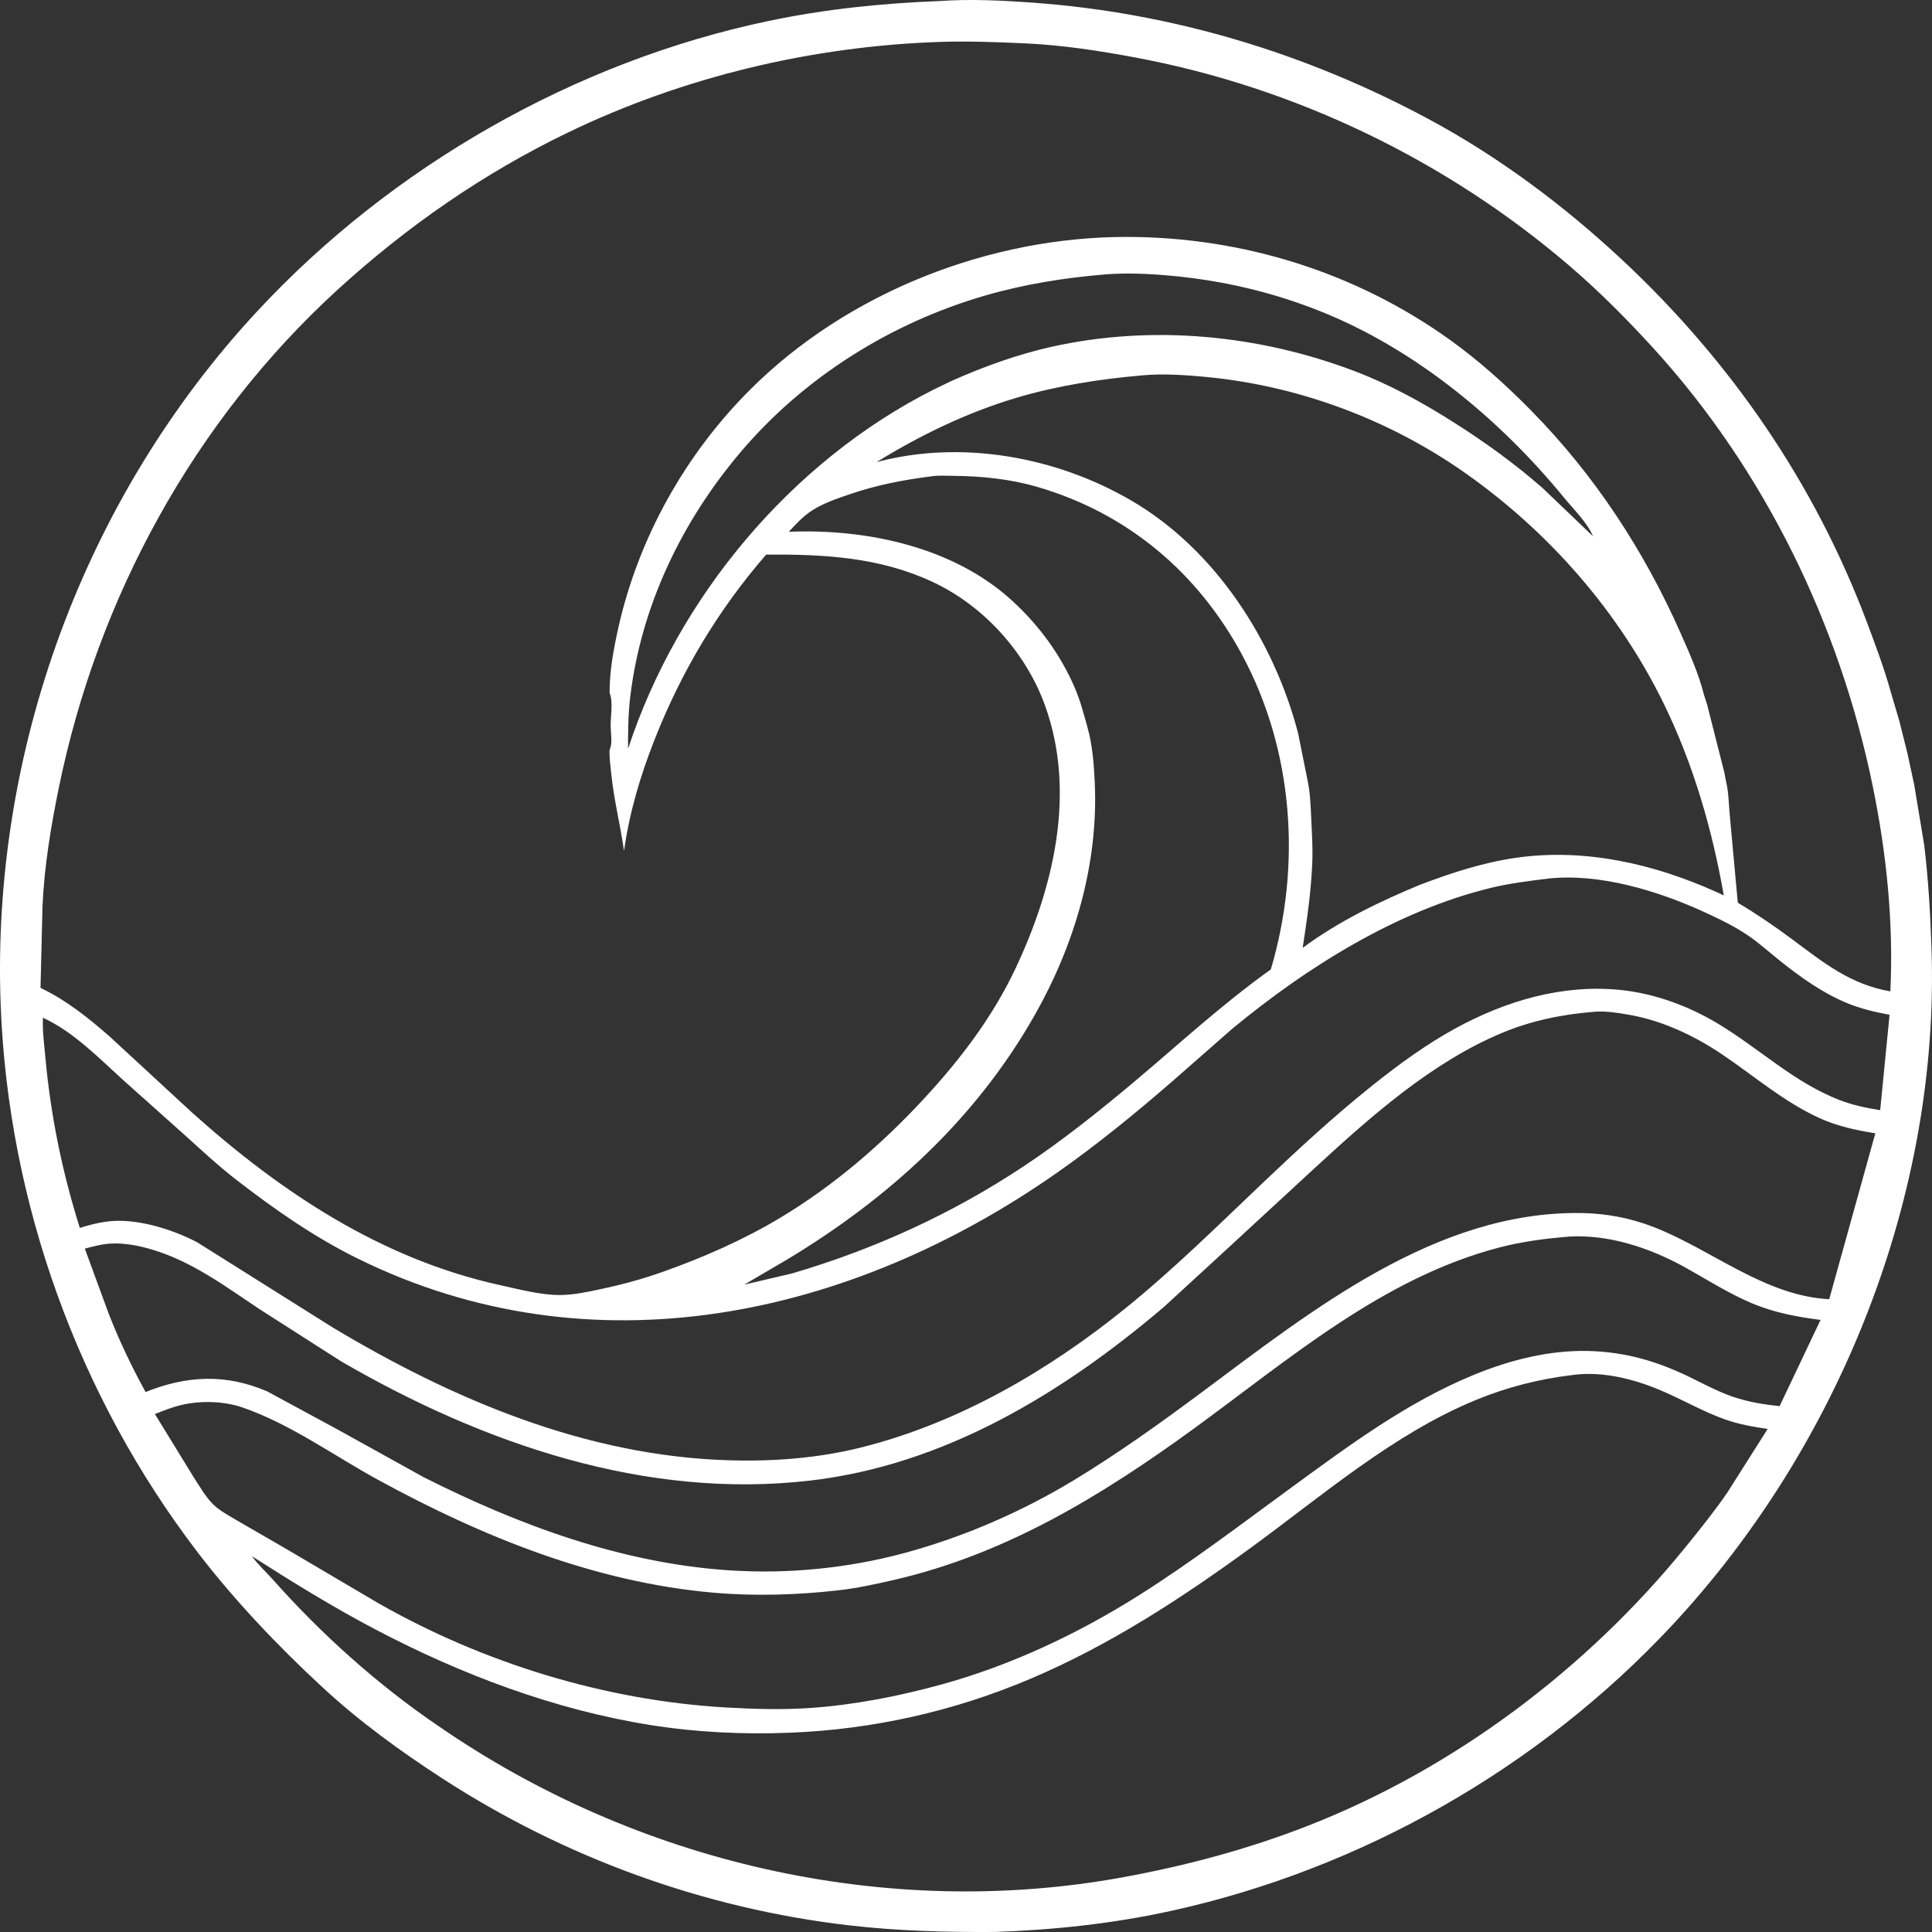 <svg width="60" height="60" viewBox="0 0 60 60" fill="none" xmlns="http://www.w3.org/2000/svg">
<rect x="0" y="0" width="60" height="60" fill="#333333" stroke="none"/>
<path d="M29.15 0.034C30.121 -0.037 31.136 0.014 32.106 0.085C36.407 0.399 40.551 1.65 44.348 3.688C46.538 4.864 48.555 6.37 50.37 8.063C53.748 11.217 56.362 15.011 57.987 19.346C58.253 20.056 58.523 20.776 58.725 21.508L58.988 22.398L59.241 23.414L59.448 24.374L59.758 26.245C59.888 27.314 59.947 28.367 59.984 29.441C60.249 37.102 57.13 44.896 51.926 50.478C47.803 54.899 42.292 58.04 36.39 59.34C34.582 59.738 32.747 59.935 30.898 59.999C29.382 60.008 27.882 59.968 26.373 59.794C21.883 59.274 17.551 57.7 13.759 55.245C12.433 54.386 11.166 53.466 10.005 52.391C8.632 51.121 7.289 49.709 6.15 48.224C2.424 43.362 0.254 37.34 0.021 31.214C-0.278 23.33 2.614 15.454 7.987 9.668C12.168 5.166 17.865 1.907 23.879 0.649C25.613 0.286 27.381 0.101 29.15 0.034ZM18.931 23.286C18.882 23.032 18.896 22.756 18.896 22.498C18.896 22.172 18.888 21.847 18.932 21.524C18.926 20.851 19.057 20.152 19.203 19.496C19.826 16.714 21.274 14.122 23.289 12.108C26.324 9.074 30.744 7.348 35.017 7.358C38.601 7.366 42.102 8.456 45.022 10.549C45.935 11.204 46.76 11.947 47.547 12.746C49.528 14.758 51.065 17.11 52.204 19.688C52.467 20.283 52.758 20.935 52.915 21.566L53.019 21.892L53.551 23.991L53.609 24.293C53.684 24.616 53.687 24.959 53.717 25.288L53.969 28.035C54.552 28.382 55.11 28.763 55.654 29.168C56.642 29.903 57.46 30.57 58.707 30.789C58.807 28.638 58.591 26.522 58.159 24.413C57.132 19.397 54.8 14.598 51.339 10.805C50.526 9.914 49.668 9.051 48.752 8.265C44.929 4.985 40.232 2.718 35.282 1.79C34.146 1.577 32.979 1.398 31.824 1.346C30.953 1.307 30.054 1.272 29.182 1.302C25.205 1.436 21.207 2.39 17.621 4.124C15.002 5.39 12.622 7.043 10.477 9.004C6.027 13.075 3.042 18.552 1.832 24.439C1.584 25.648 1.373 26.911 1.32 28.146L1.258 30.68C2.063 31.063 2.737 31.607 3.406 32.19L5.967 34.554C8.741 37.042 11.861 39.109 15.548 39.915C16.129 40.042 16.79 40.219 17.385 40.218C17.819 40.217 18.252 40.121 18.674 40.031C19.335 39.89 19.976 39.716 20.612 39.488C21.863 39.042 23.093 38.502 24.233 37.818C25.896 36.821 27.39 35.533 28.704 34.111C29.832 32.891 30.831 31.577 31.542 30.067C32.726 27.553 33.429 24.599 32.451 21.901C31.855 20.257 30.549 18.811 28.959 18.07C27.307 17.299 25.582 17.212 23.794 17.223C22.298 18.947 21.156 20.863 20.321 22.988C19.881 24.109 19.548 25.23 19.38 26.425C19.264 25.616 19.062 24.827 18.981 24.011C18.958 23.773 18.918 23.526 18.931 23.286ZM48.858 42.699C47.797 42.827 46.81 43.076 45.821 43.483C43.276 44.533 41.072 46.441 38.866 48.052C36.71 49.626 34.471 51.089 32.005 52.135C29.636 53.141 27.133 53.705 24.562 53.81C23.109 53.87 21.635 53.801 20.197 53.572C17.218 53.098 14.319 52.002 11.656 50.602C10.34 49.911 9.077 49.13 7.825 48.33C8.005 48.586 8.26 48.813 8.469 49.049C9.968 50.74 11.735 52.326 13.605 53.596C19.749 57.844 27.507 59.65 34.88 58.299C36.854 57.937 38.755 57.429 40.626 56.698C45.158 54.928 49.285 51.821 52.342 48.051C52.791 47.498 53.242 46.938 53.645 46.351L54.896 44.377C54.431 44.308 53.986 44.232 53.543 44.071C52.9 43.837 52.304 43.498 51.679 43.224C50.816 42.844 49.806 42.575 48.858 42.699ZM48.069 27.286C47.472 27.361 46.89 27.431 46.304 27.573C43.364 28.286 40.574 30.043 38.263 31.954L36.392 33.595C35.248 34.587 34.06 35.557 32.818 36.426C26.405 40.916 18.379 42.669 11.109 39.086C9.763 38.423 8.515 37.551 7.331 36.634C6.759 36.192 6.235 35.697 5.698 35.215L3.837 33.553C3.074 32.862 2.279 32.038 1.333 31.607C1.315 32.028 1.374 32.447 1.412 32.866C1.576 34.664 1.937 36.413 2.479 38.134C2.876 38.01 3.291 37.91 3.709 37.913C4.513 37.92 5.425 38.213 6.13 38.584L10.343 41.232C14.086 43.474 18.206 45.215 22.623 45.35C24.014 45.393 25.413 45.287 26.765 44.947C29.775 44.189 32.555 42.57 34.953 40.629C36.451 39.417 37.825 38.058 39.221 36.731C40.322 35.685 41.424 34.667 42.611 33.718C43.425 33.068 44.266 32.45 45.18 31.948C46.752 31.084 48.52 30.56 50.325 30.744C51.39 30.853 52.442 31.243 53.356 31.793C54.636 32.561 55.707 33.61 57.121 34.16C57.536 34.322 57.953 34.406 58.391 34.477L58.682 31.515C58.23 31.43 57.785 31.328 57.359 31.151C56.599 30.837 55.909 30.342 55.27 29.831C54.954 29.579 54.644 29.298 54.312 29.069C53.893 28.781 53.4 28.541 52.937 28.329C51.488 27.665 49.677 27.109 48.069 27.286ZM49.524 31.42C48.515 31.502 47.559 31.694 46.622 32.088C44.464 32.996 42.583 34.662 40.879 36.23L37.857 39.018L36.138 40.596C32.994 43.268 29.343 45.491 25.173 45.979C20.038 46.58 14.986 44.827 10.594 42.278L8.077 40.668C7.011 39.961 5.994 39.192 4.753 38.816C4.341 38.691 3.892 38.599 3.46 38.619C3.17 38.633 2.911 38.705 2.634 38.777L3.373 40.79C3.702 41.635 4.086 42.437 4.521 43.231C5.802 42.715 7.014 42.66 8.297 43.21L10.526 44.417L13.15 45.872C16.106 47.364 19.299 48.544 22.628 48.767C24.452 48.889 26.321 48.707 28.086 48.231C29.921 47.735 31.732 46.95 33.358 45.964C34.722 45.136 36.021 44.206 37.301 43.254C40.742 40.695 44.6 37.6 49.12 37.672C49.887 37.684 50.644 37.829 51.36 38.108C53.165 38.811 54.808 40.246 56.808 40.348L58.24 35.196C57.661 35.105 57.046 34.971 56.511 34.726C55.397 34.217 54.502 33.435 53.498 32.756C52.629 32.168 51.631 31.696 50.594 31.515C50.261 31.457 49.862 31.392 49.524 31.42ZM48.752 38.402C48.012 38.462 47.289 38.553 46.569 38.74C42.958 39.677 40.038 42.21 37.09 44.357C34.226 46.442 31.248 48.264 27.759 49.067C27.19 49.198 26.614 49.323 26.034 49.389C24.761 49.533 23.442 49.574 22.165 49.463C18.466 49.139 14.987 47.728 11.755 45.965C10.368 45.208 9.034 44.231 7.534 43.711C6.952 43.509 6.214 43.492 5.619 43.636C5.342 43.703 5.075 43.809 4.811 43.915L6.014 45.875C6.192 46.147 6.375 46.469 6.6 46.7C6.803 46.908 7.092 47.058 7.339 47.207L8.913 48.117L11.748 49.788C15.005 51.645 18.787 52.809 22.529 53.026C23.393 53.076 24.264 53.102 25.129 53.045C26.51 52.952 27.89 52.683 29.225 52.317C31.388 51.724 33.497 50.729 35.39 49.531C37.01 48.507 38.537 47.341 40.084 46.212C41.894 44.891 43.688 43.553 45.774 42.696C46.892 42.236 48.115 41.926 49.332 41.956C50.467 41.985 51.453 42.27 52.47 42.764C52.912 42.979 53.357 43.222 53.823 43.38C54.302 43.542 54.768 43.616 55.267 43.67L56.539 40.991C55.806 40.897 55.103 40.766 54.418 40.479C53.667 40.164 52.978 39.715 52.266 39.324C51.216 38.749 49.961 38.336 48.752 38.402ZM35.484 11.656C34.165 11.772 32.848 11.973 31.575 12.351C30.034 12.81 28.589 13.51 27.223 14.351C29.857 13.65 32.788 14.181 35.124 15.539C37.735 17.056 39.563 19.888 40.314 22.773L40.614 24.268C40.694 24.653 40.705 25.079 40.724 25.473C40.745 25.916 40.772 26.347 40.754 26.793C40.718 27.684 40.59 28.558 40.456 29.437C41.551 28.623 42.852 27.992 44.111 27.473C45.085 27.104 46.083 26.778 47.117 26.634C49.241 26.34 51.366 26.831 53.298 27.698L53.534 27.808C53.174 25.757 52.589 23.736 51.673 21.86C50.274 18.994 48.105 16.519 45.501 14.688C43.127 13.019 40.321 11.977 37.434 11.704C36.797 11.644 36.122 11.599 35.484 11.656ZM28.908 14.795C28.033 14.907 27.227 15.063 26.389 15.349C25.98 15.489 25.552 15.632 25.189 15.873C24.929 16.046 24.708 16.287 24.497 16.515C26.907 16.415 29.609 16.982 31.434 18.656C32.274 19.427 32.941 20.335 33.39 21.387C33.554 21.772 33.656 22.172 33.769 22.573C33.928 23.139 33.974 23.743 34 24.327C34.109 26.856 33.369 29.353 32.125 31.541C30.29 34.768 27.594 37.221 24.435 39.121L23.113 39.896L24.607 39.545C27.164 38.793 29.567 37.696 31.79 36.221C32.972 35.436 34.107 34.533 35.195 33.62C36.608 32.432 37.962 31.18 39.466 30.107C40.422 26.884 40.177 23.311 38.57 20.33C37.192 17.775 35.013 15.937 32.218 15.122C31.377 14.877 30.492 14.786 29.619 14.778C29.389 14.776 29.134 14.759 28.908 14.795ZM34.322 8.522C33.066 8.626 31.819 8.824 30.606 9.175C27.671 10.024 24.971 11.713 22.992 14.05C21.175 16.195 19.915 18.814 19.575 21.62C19.509 22.165 19.503 22.706 19.505 23.254C21.051 18.548 24.566 14.333 28.998 12.097L29.544 11.834C30.535 11.39 31.602 11.005 32.665 10.768C35.785 10.075 39.097 10.396 42.074 11.528C43.175 11.947 44.191 12.509 45.182 13.139C46.14 13.748 47.053 14.408 47.907 15.157L49.473 16.655C49.283 16.212 48.872 15.823 48.57 15.453C46.595 13.036 43.967 10.858 41.051 9.685C39.549 9.08 38.003 8.716 36.393 8.566C35.715 8.502 35.002 8.468 34.322 8.522ZM18.932 21.524C18.888 21.847 18.896 22.172 18.896 22.498C18.896 22.756 18.882 23.032 18.931 23.286L18.95 23.241C19.021 23.058 18.965 22.745 18.964 22.542C18.961 22.247 19.047 21.791 18.932 21.524Z" fill="white"/>
</svg>
